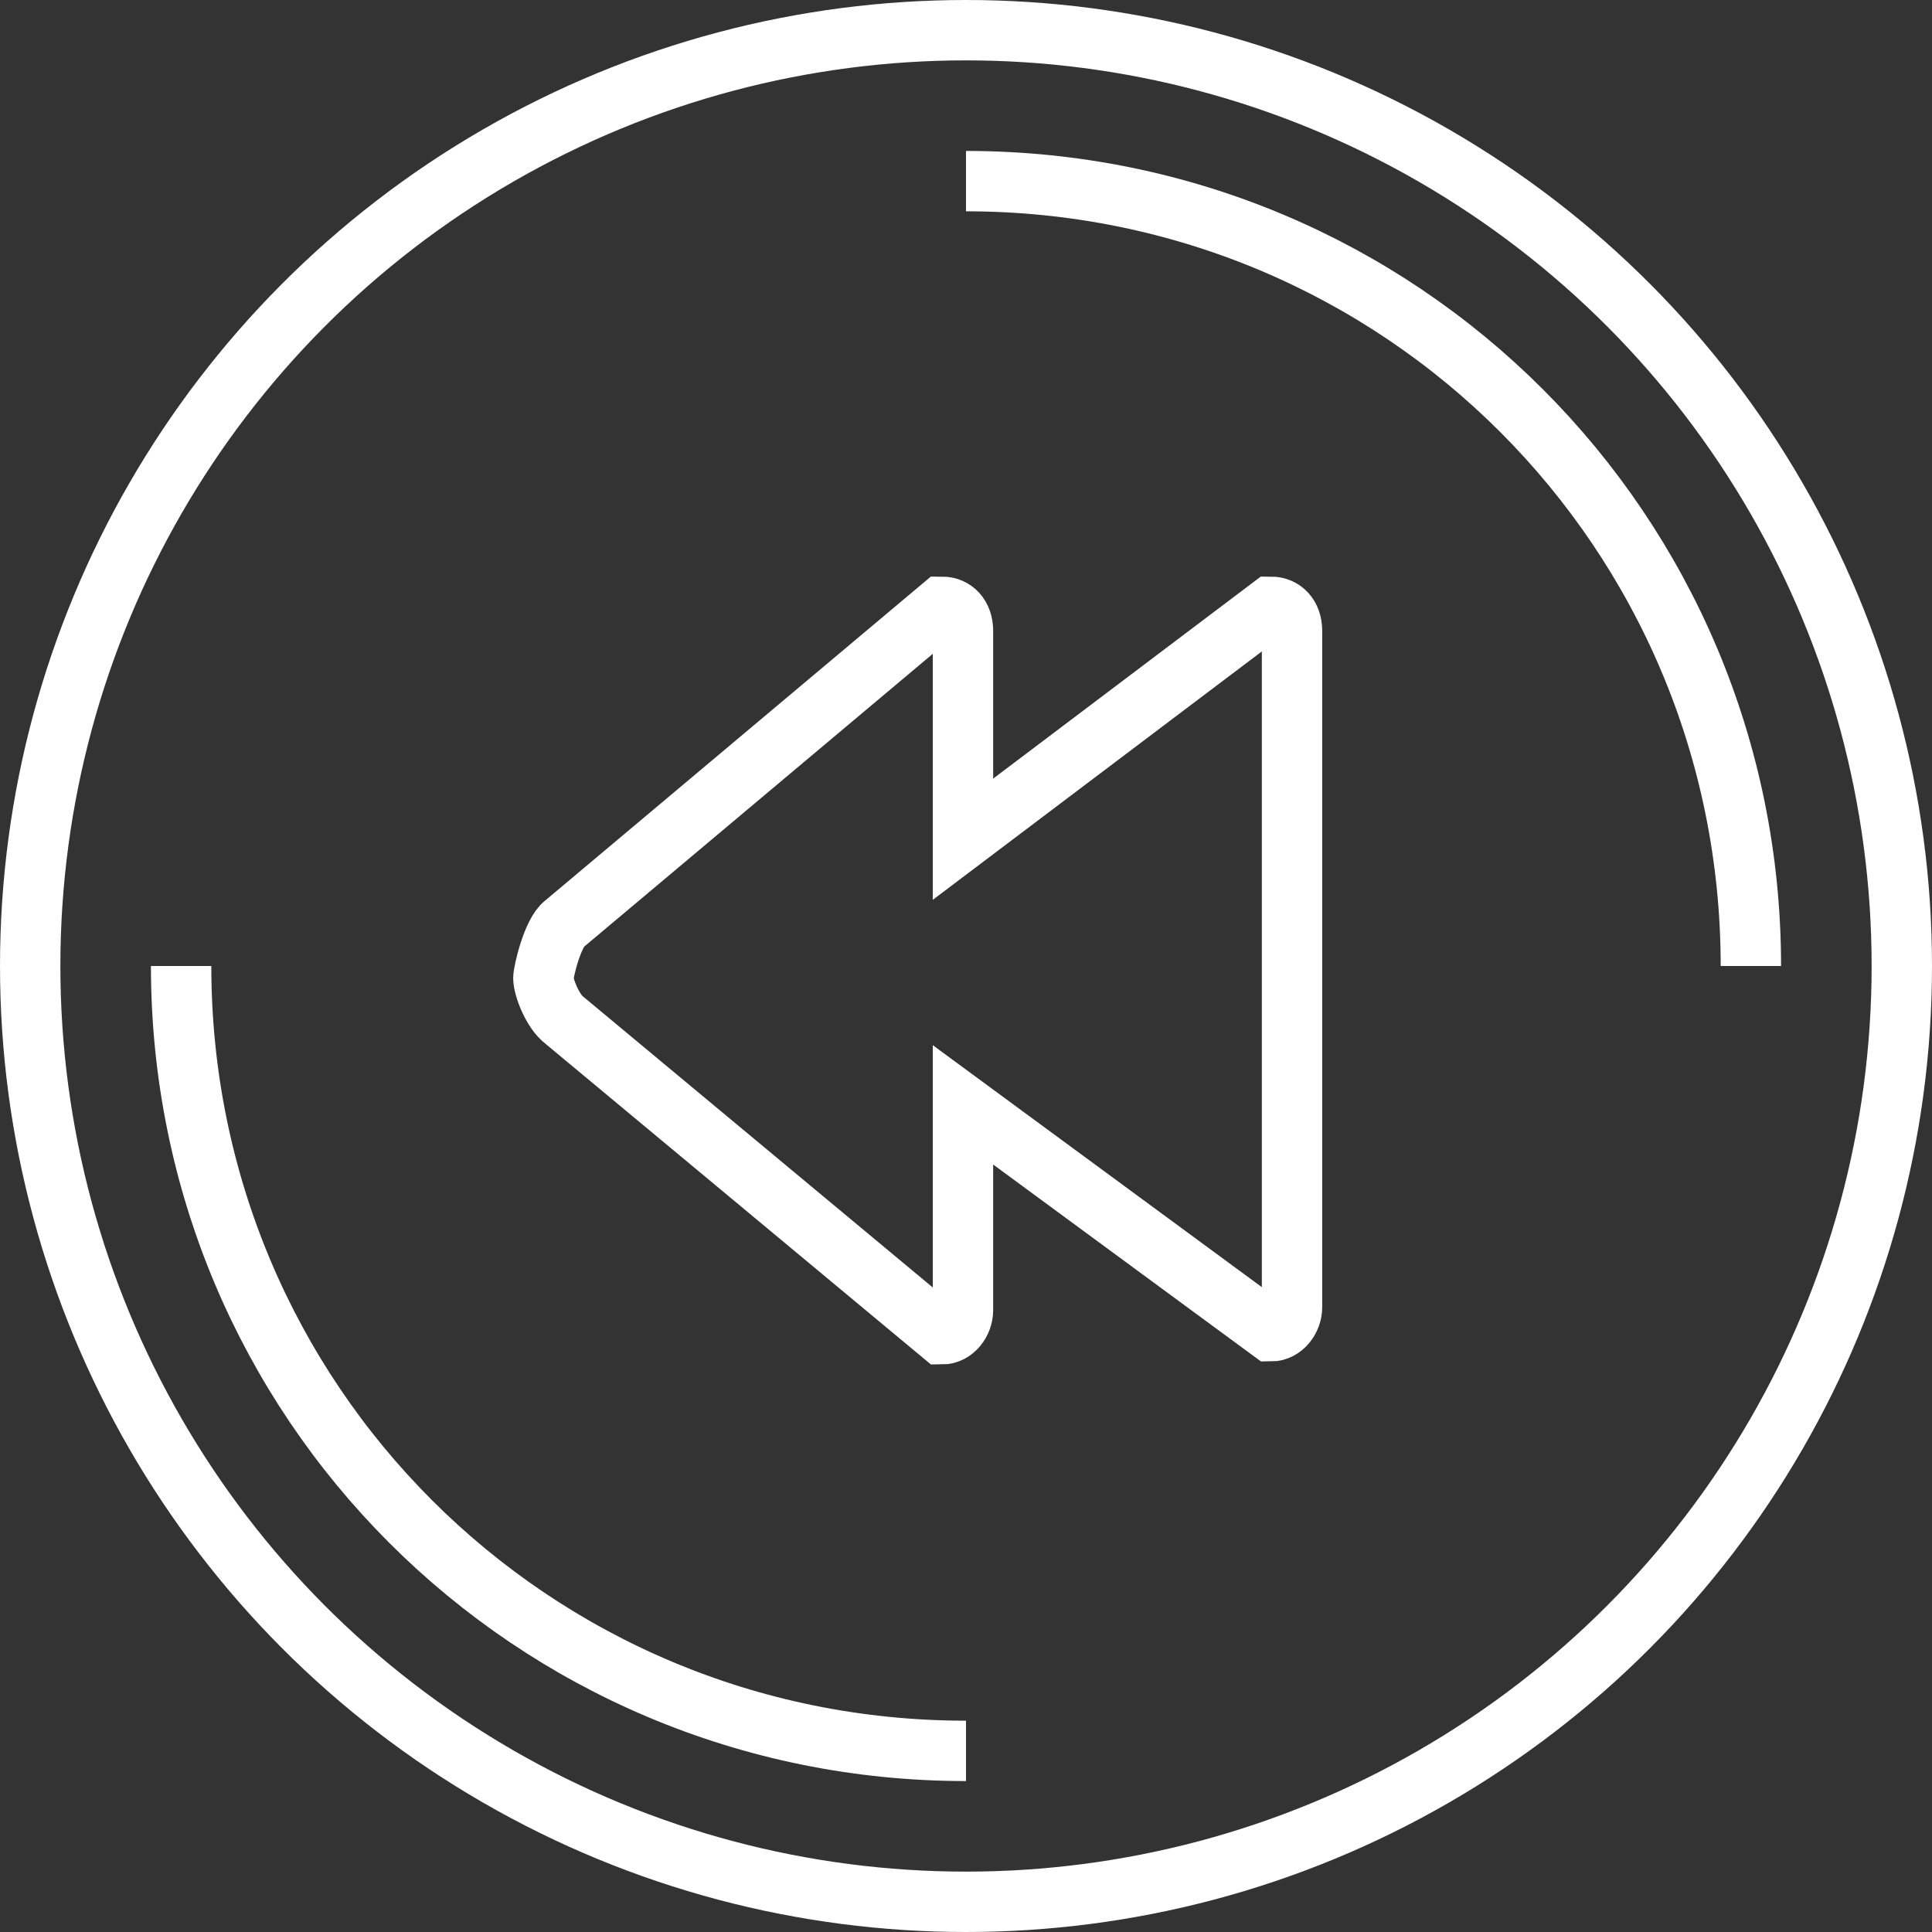 <svg width="800" height="800" viewBox="0 0 64 64" xmlns="http://www.w3.org/2000/svg" xmlns:xlink="http://www.w3.org/1999/xlink" overflow="hidden"><rect x="0" y="0" width="64" height="64" fill="#333333" stroke="none"/><defs></defs><g id="Page-1" fill="none" fill-rule="evenodd"><g id="Button-circle-previous" stroke="#6B6C6E" stroke-width="2" transform="translate(1 1)"><circle cx="31" cy="31" r="31" id="Oval" stroke="#FFFFFF"/><path d="M31 5C45.4 5 57 16.6 57 31" id="Shape" stroke="#FFFFFF"/><path d="M31 57C16.6 57 5 45.4 5 31" id="Shape" stroke="#FFFFFF"/><path d="M17.7 29.6 30.2 19.1C30.6 19.1 30.9 19.4 30.9 19.9L30.9 26.8 41.1 19.1C41.5 19.1 41.8 19.4 41.8 19.9L41.8 42.3C41.8 42.7 41.5 43.1 41.1 43.1L30.9 35.6 30.9 42.4C30.9 42.8 30.6 43.2 30.2 43.2L17.7 32.8C17.3 32.5 17 31.7 17 31.4 17 31.2 17.3 29.9 17.7 29.6L17.7 29.6Z" id="Shape" stroke="#FFFFFF"/></g></g></svg>
